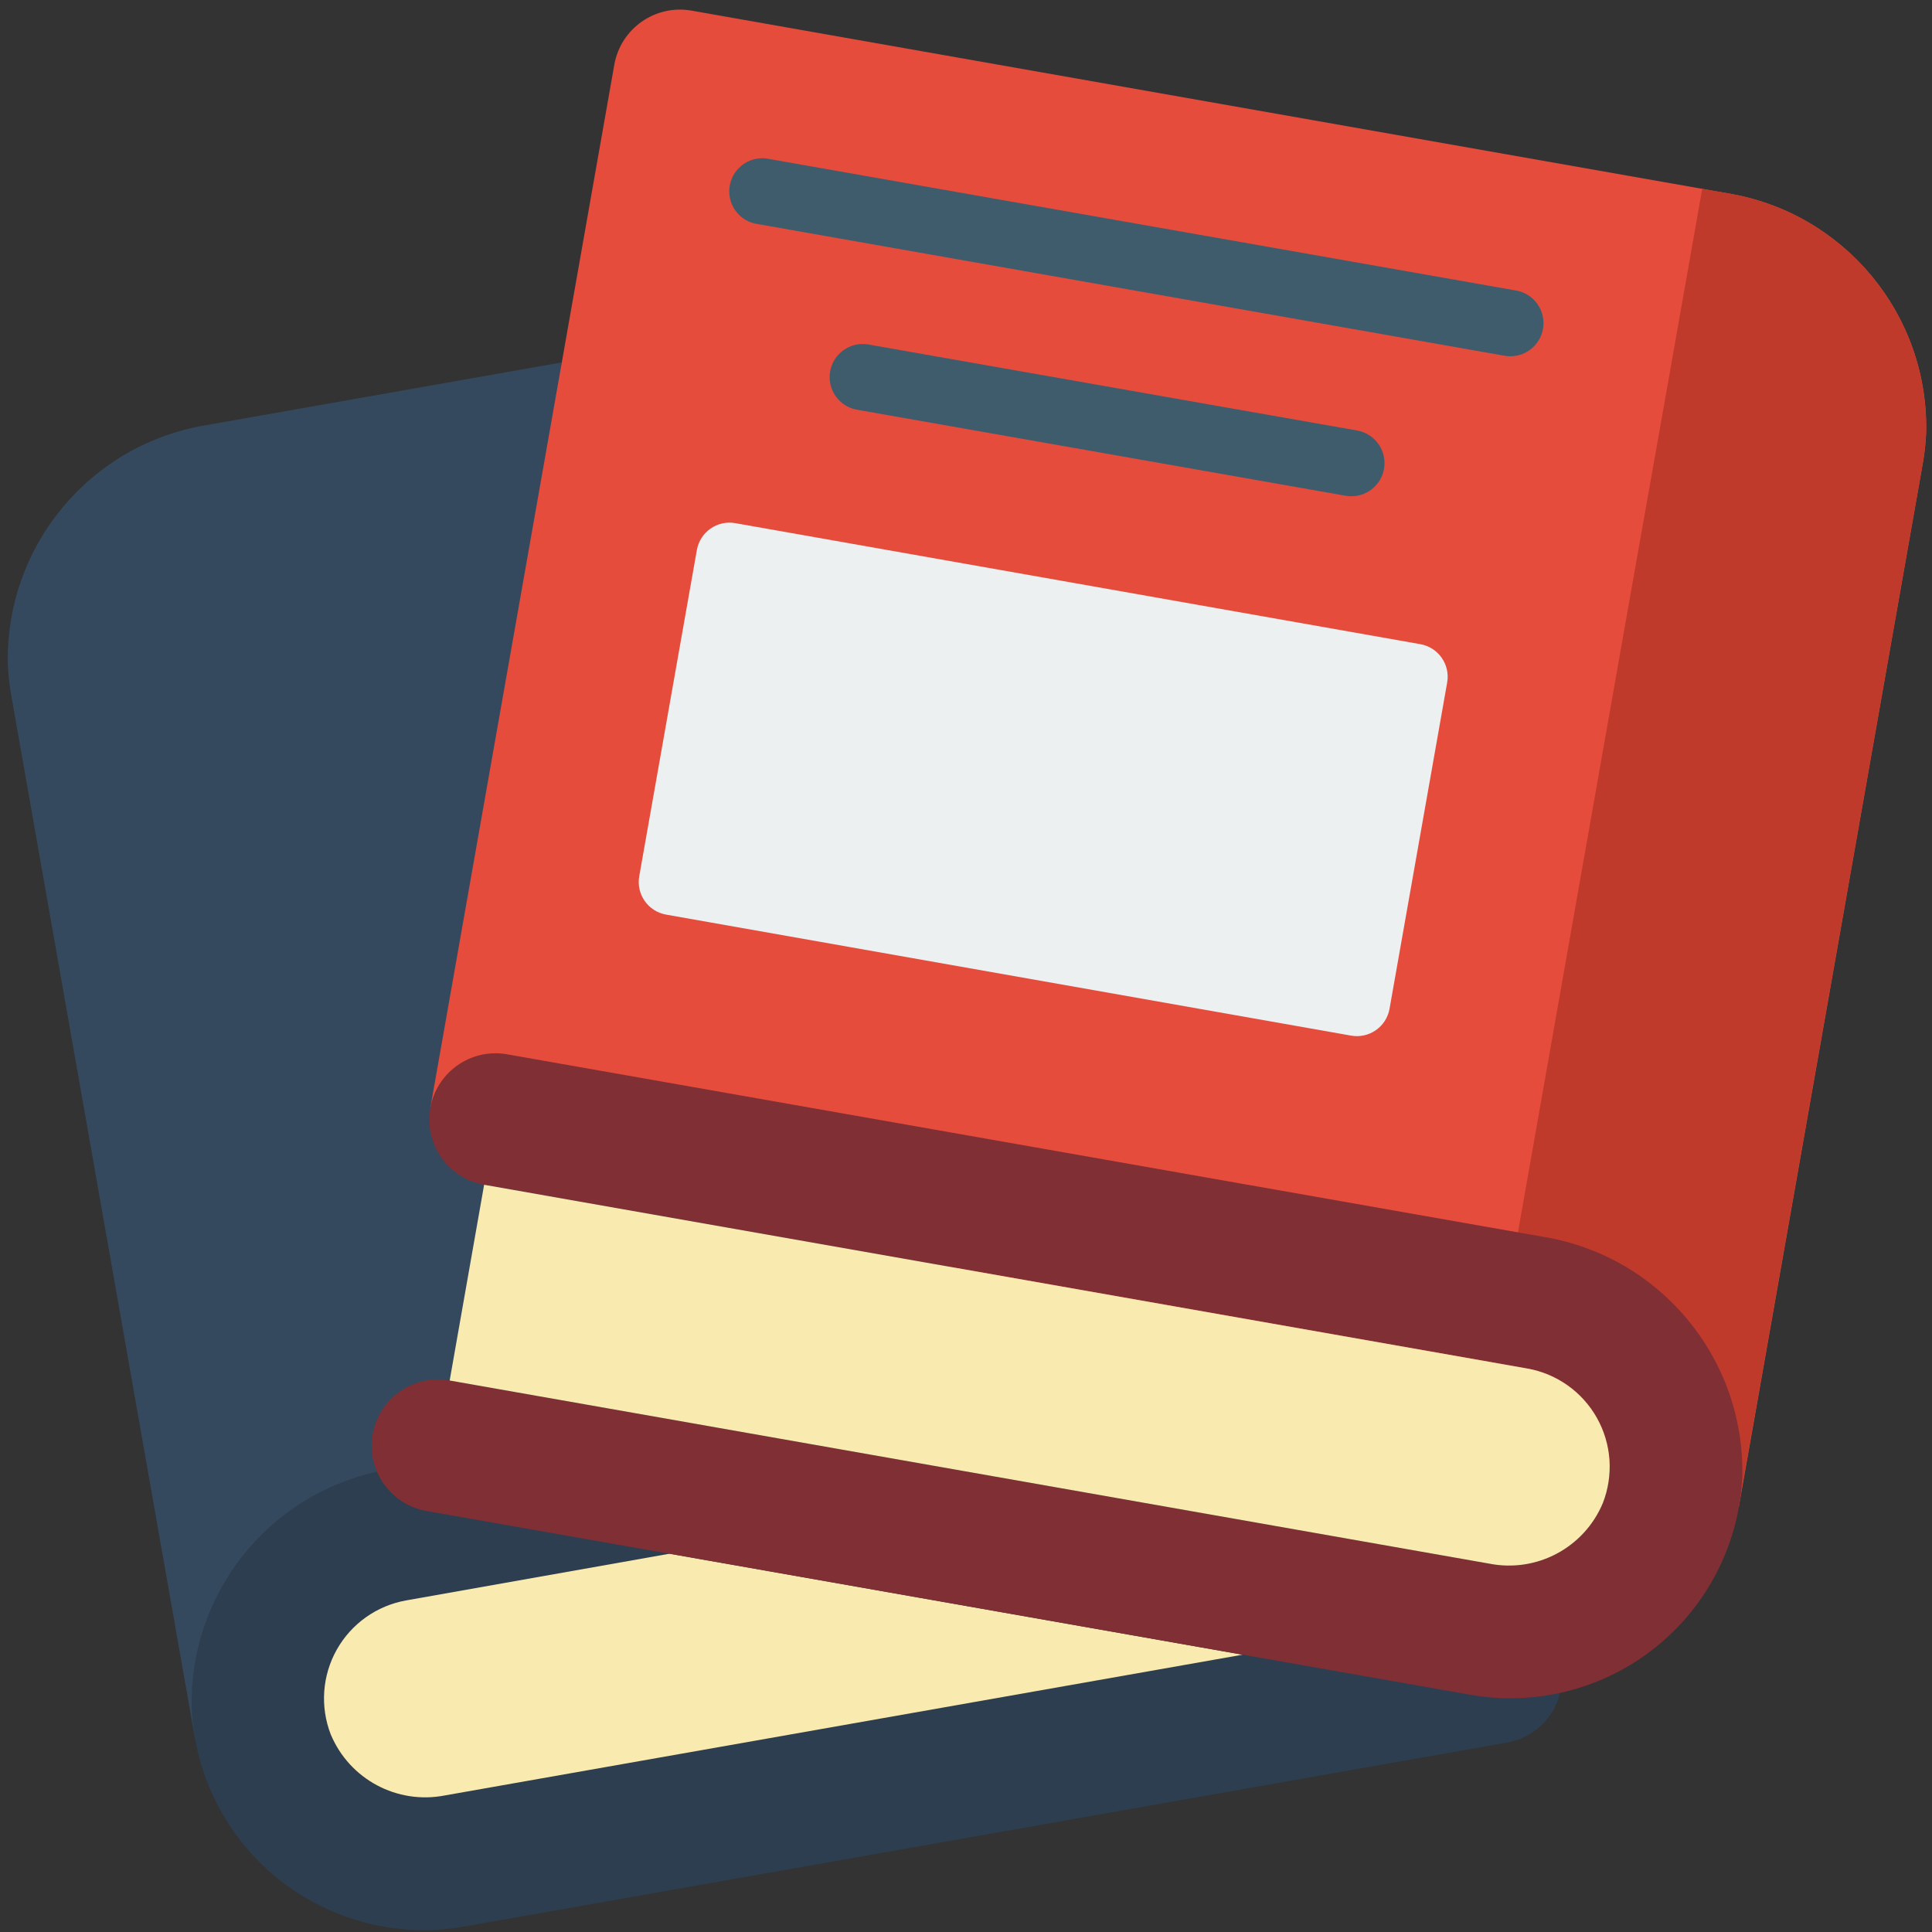 <svg width="200" height="200" viewBox="0 0 200 200" fill="none" xmlns="http://www.w3.org/2000/svg">
<rect x="0" y="0" width="200" height="200" fill="#333333" stroke="none"/>
<path d="M20.186 179.97L1.158 71.941C0.974 70.898 0.86 69.844 0.815 68.787C0.532 56.539 9.327 45.959 21.42 43.999L58.138 37.52L57.144 179.97H20.186Z" fill="#35495E"/>
<path d="M161.503 175.239C160.867 177.883 158.728 179.9 156.052 180.382L47.988 199.444C41.177 200.633 34.184 198.831 28.795 194.499C23.406 190.167 20.143 183.724 19.841 176.816C19.571 165.106 27.633 154.846 39.075 152.337L69.347 160.84H69.313L42.057 165.674C39.017 166.208 36.377 168.077 34.863 170.767C33.349 173.456 33.12 176.683 34.24 179.559C36.18 184.191 41.105 186.826 46.034 185.867L128.625 171.297L161.503 175.239Z" fill="#2C3E50"/>
<path d="M69.317 160.838L42.061 165.672C39.021 166.207 36.381 168.076 34.867 170.765C33.353 173.455 33.124 176.681 34.244 179.558C36.183 184.19 41.108 186.824 46.038 185.866L128.628 171.295L69.317 160.838Z" fill="#F9EAB0"/>
<path d="M44.549 114.696L63.601 6.653C64.283 2.939 67.821 0.462 71.544 1.092L178.775 20C190.877 21.961 199.678 32.548 199.397 44.804C199.35 45.858 199.236 46.907 199.054 47.945L180.002 155.988L44.549 114.696Z" fill="#E64C3C"/>
<path d="M156.356 36.88C156.155 36.88 155.954 36.863 155.756 36.829L78.099 23.136C76.347 22.704 75.229 20.987 75.544 19.209C75.859 17.432 77.498 16.203 79.292 16.399L156.946 30.075C158.697 30.382 159.923 31.977 159.77 33.748C159.616 35.519 158.134 36.879 156.356 36.88Z" fill="#3F5C6C"/>
<path d="M139.873 51.371C139.672 51.371 139.471 51.353 139.273 51.316L88.629 42.399C86.807 42.029 85.611 40.275 85.934 38.444C86.257 36.613 87.98 35.373 89.818 35.648L140.467 44.562C142.228 44.86 143.466 46.46 143.311 48.24C143.156 50.02 141.66 51.382 139.873 51.371Z" fill="#3F5C6C"/>
<path d="M147.03 66.684L76.113 54.156C74.248 53.827 72.469 55.072 72.139 56.937L66.174 90.707C65.844 92.572 67.089 94.351 68.954 94.68L139.871 107.208C141.736 107.537 143.515 106.292 143.845 104.427L149.81 70.657C150.14 68.792 148.895 67.013 147.03 66.684Z" fill="#ECF0F1"/>
<path d="M199.388 44.787C199.347 45.845 199.233 46.899 199.045 47.941L179.983 155.971L153.55 147.914L168.875 61.038L172.509 40.536L176.212 19.554L178.783 19.999C190.871 21.969 199.66 32.543 199.388 44.787Z" fill="#C03A2B"/>
<path d="M159.723 128.029L52.482 109.138C52.085 109.07 51.684 109.036 51.282 109.036C47.728 109.045 44.77 111.767 44.467 115.307C44.164 118.848 46.616 122.033 50.116 122.646L158.146 141.674C161.183 142.224 163.815 144.104 165.321 146.798C166.827 149.492 167.05 152.718 165.928 155.594C163.999 160.216 159.082 162.839 154.169 161.868L46.55 142.908C46.154 142.84 45.753 142.806 45.351 142.806C41.791 142.797 38.816 145.514 38.503 149.06C38.191 152.607 40.644 155.802 44.151 156.416L152.214 175.444C159.021 176.637 166.011 174.842 171.4 170.516C176.789 166.191 180.054 159.754 180.362 152.851C180.631 140.589 171.828 130.002 159.723 128.029Z" fill="#802F34"/>
<path d="M165.928 155.594C163.999 160.216 159.081 162.84 154.168 161.868L46.55 142.909L50.116 122.647L158.145 141.675C161.182 142.225 163.815 144.104 165.321 146.798C166.827 149.492 167.05 152.719 165.928 155.594Z" fill="#F9EAB0"/>
</svg>
